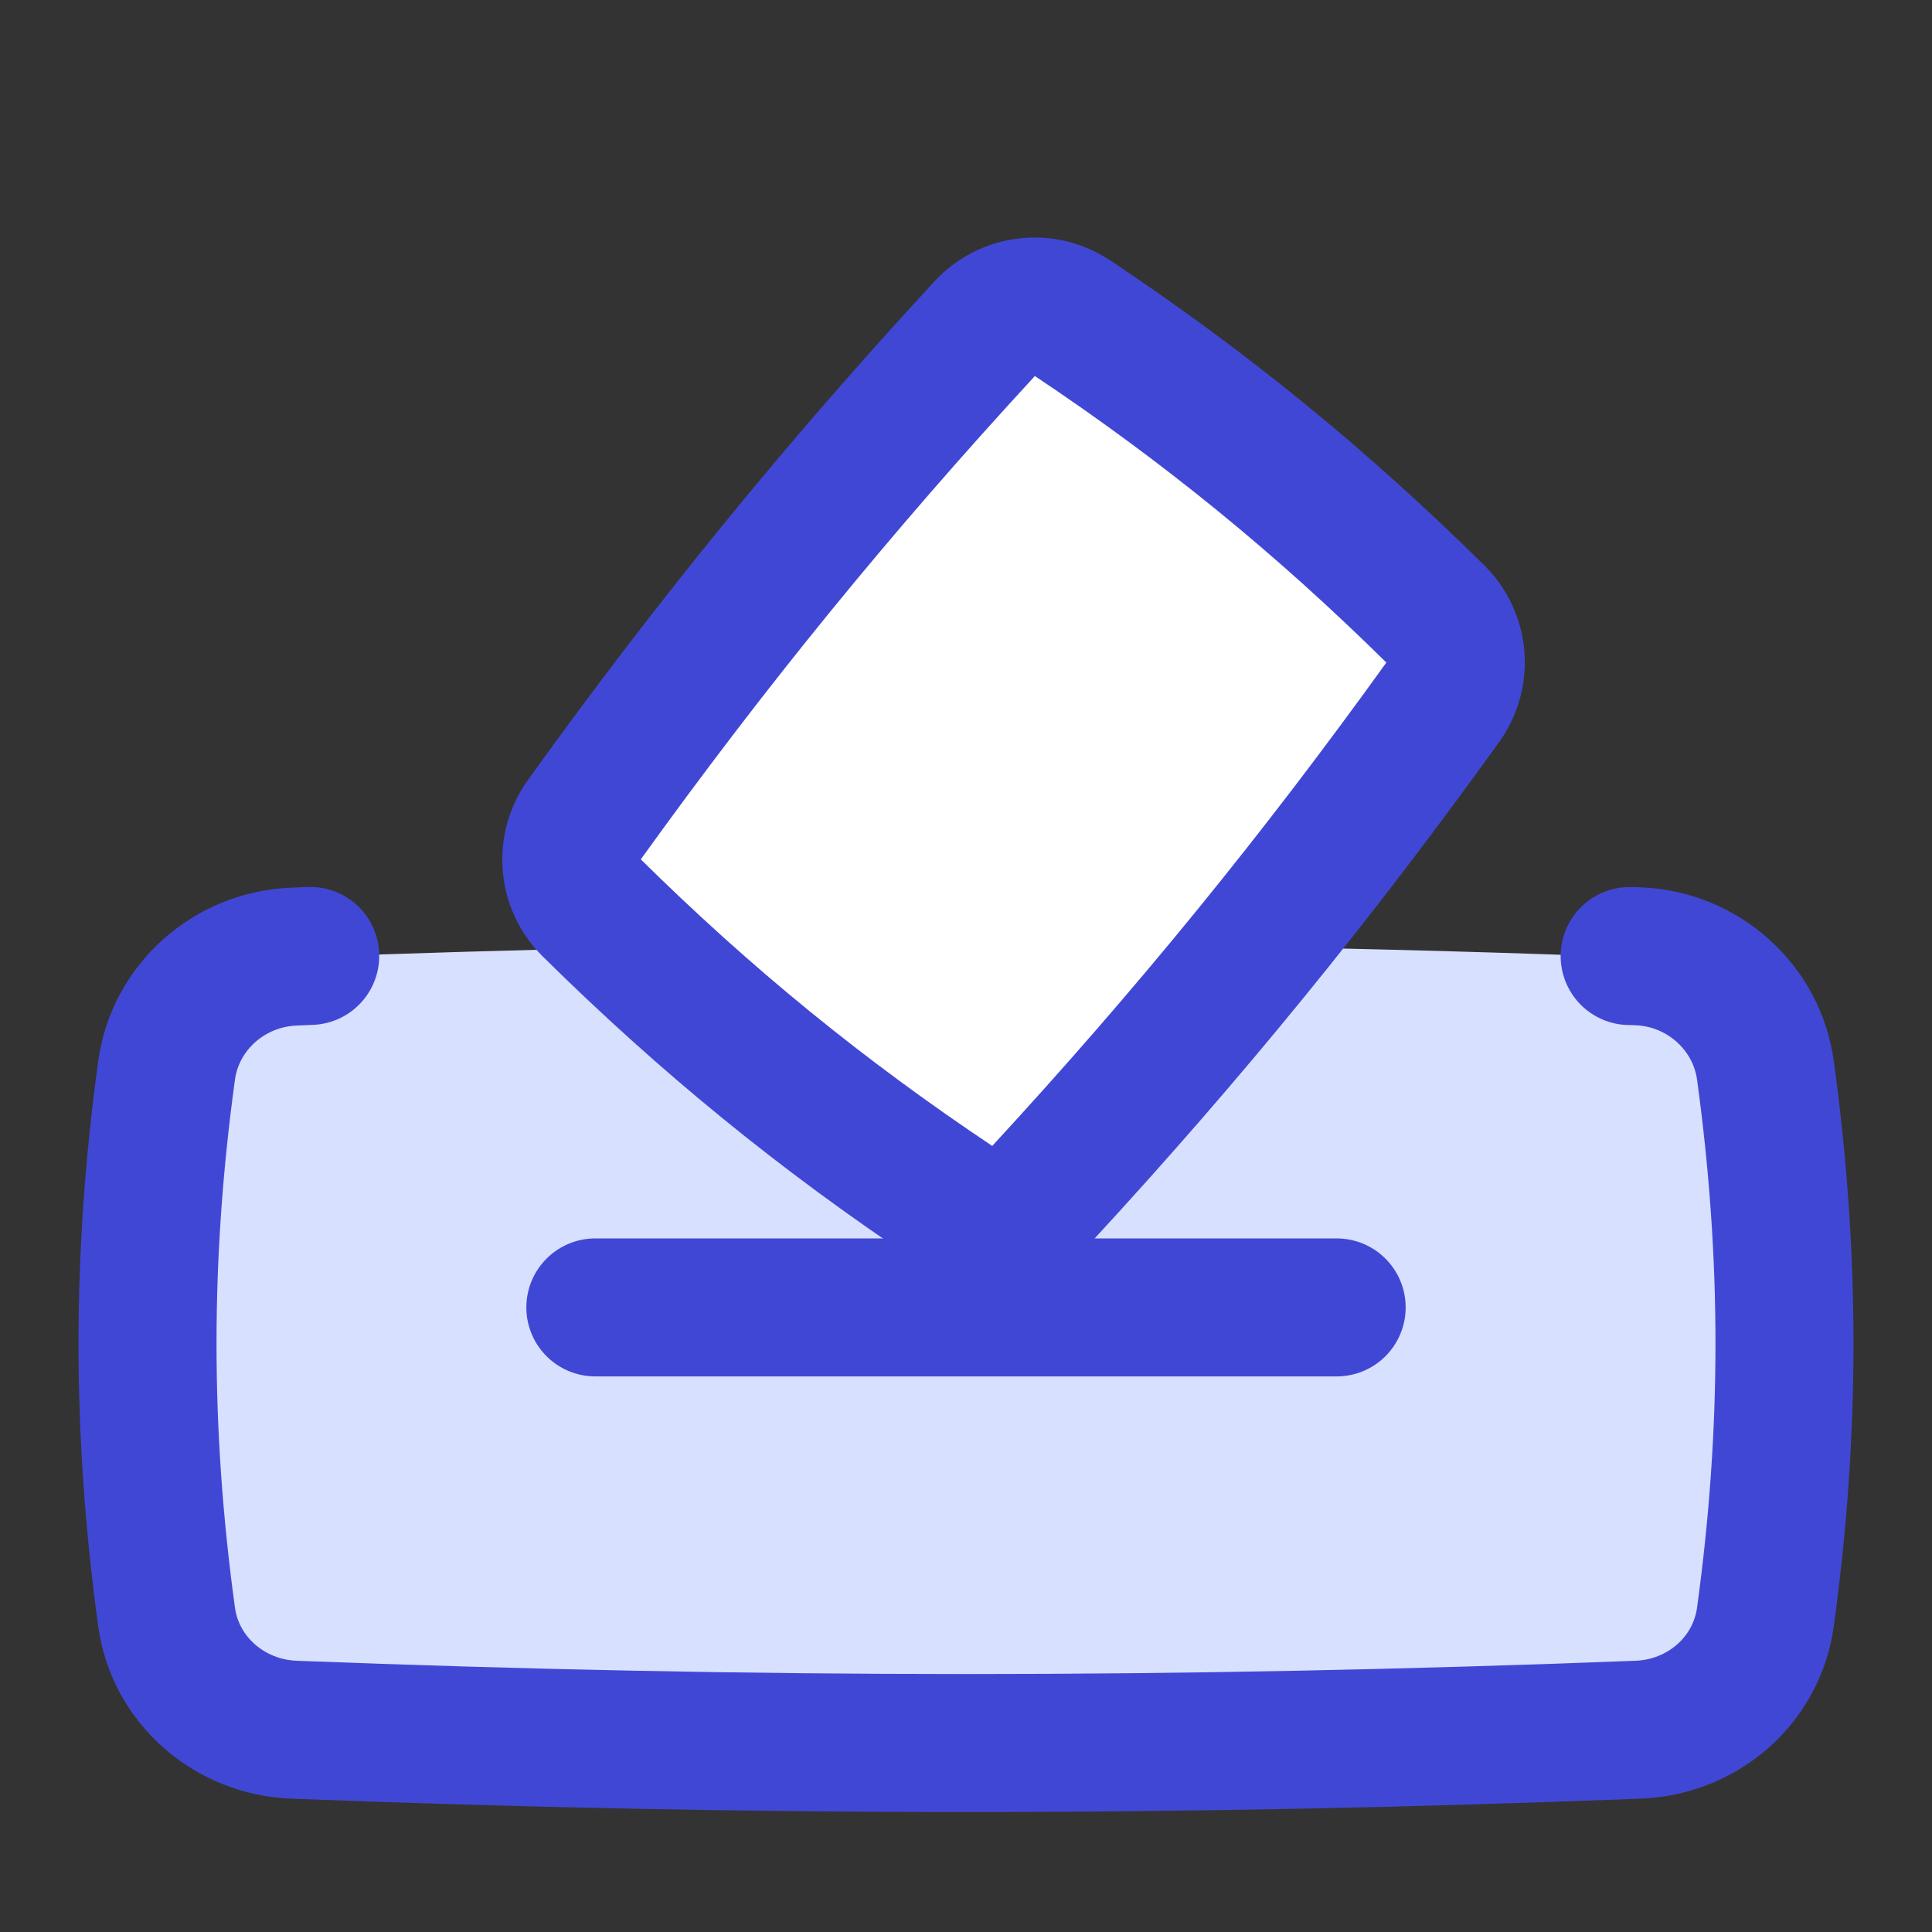 <svg xmlns="http://www.w3.org/2000/svg" fill="none" viewBox="0 0 14 14" id="Politics-Vote-2--Streamline-Flex">
  <rect x="0" y="0" width="14" height="14" fill="#333333" stroke="none"/>
  <desc>
    Politics Vote 2 Streamline Icon: https://streamlinehq.com
  </desc>
  <g id="politics-vote-2">
    <path id="Intersect" fill="#ffffff" d="M7.767 2.303c-0.2 -0.134 -0.467 -0.1 -0.63 0.077 -1.067 1.157 -1.986 2.285 -2.905 3.563 -0.14 0.195 -0.119 0.463 0.052 0.632 0.828 0.818 1.67 1.505 2.638 2.151 0.2 0.134 0.467 0.1 0.63 -0.077 1.067 -1.157 1.986 -2.285 2.905 -3.563 0.14 -0.195 0.119 -0.463 -0.051 -0.632 -0.828 -0.818 -1.67 -1.505 -2.638 -2.151Z" stroke-width="1"></path>
    <path id="Subtract" fill="#d7e0ff" fill-rule="evenodd" d="M4.585 6.867c0.732 0.692 1.486 1.291 2.337 1.859 0.2 0.134 0.467 0.1 0.63 -0.077 0.549 -0.596 1.06 -1.184 1.551 -1.788 0.91 0.016 1.83 0.042 2.769 0.078 0.465 0.018 0.858 0.356 0.921 0.817 0.184 1.342 0.184 2.617 0 3.959 -0.063 0.461 -0.456 0.799 -0.921 0.818 -3.333 0.129 -6.411 0.129 -9.744 0 -0.465 -0.018 -0.858 -0.356 -0.921 -0.818 -0.184 -1.342 -0.184 -2.617 0 -3.959 0.063 -0.461 0.456 -0.799 0.921 -0.817 0.833 -0.032 1.649 -0.056 2.458 -0.072Z" clip-rule="evenodd" stroke-width="1"></path>
    <path id="Intersect_2" stroke="#4147d5" stroke-linecap="round" stroke-linejoin="round" d="M2.248 6.927c-0.043 0.002 -0.083 0.003 -0.121 0.005 -0.465 0.02 -0.857 0.364 -0.92 0.825 -0.184 1.342 -0.184 2.617 0 3.959 0.063 0.461 0.456 0.799 0.921 0.818 3.333 0.129 6.411 0.129 9.744 0 0.465 -0.018 0.858 -0.356 0.921 -0.818 0.184 -1.342 0.184 -2.617 0 -3.959 -0.063 -0.461 -0.456 -0.809 -0.92 -0.827 -0.021 -0.001 -0.042 -0.002 -0.064 -0.002" stroke-width="1"></path>
    <path id="Intersect_3" stroke="#4147d5" stroke-linecap="round" stroke-linejoin="round" d="M7.767 2.303c-0.2 -0.134 -0.467 -0.1 -0.63 0.077 -1.067 1.157 -1.986 2.285 -2.905 3.563 -0.14 0.195 -0.119 0.463 0.052 0.632 0.828 0.818 1.67 1.505 2.638 2.151 0.2 0.134 0.467 0.1 0.63 -0.077 1.067 -1.157 1.986 -2.285 2.905 -3.563 0.14 -0.195 0.119 -0.463 -0.051 -0.632 -0.828 -0.818 -1.67 -1.505 -2.638 -2.151Z" stroke-width="1"></path>
    <path id="Vector 582" stroke="#4147d5" stroke-linecap="round" stroke-linejoin="round" d="M4.314 9.474h5.372" stroke-width="1"></path>
  </g>
</svg>